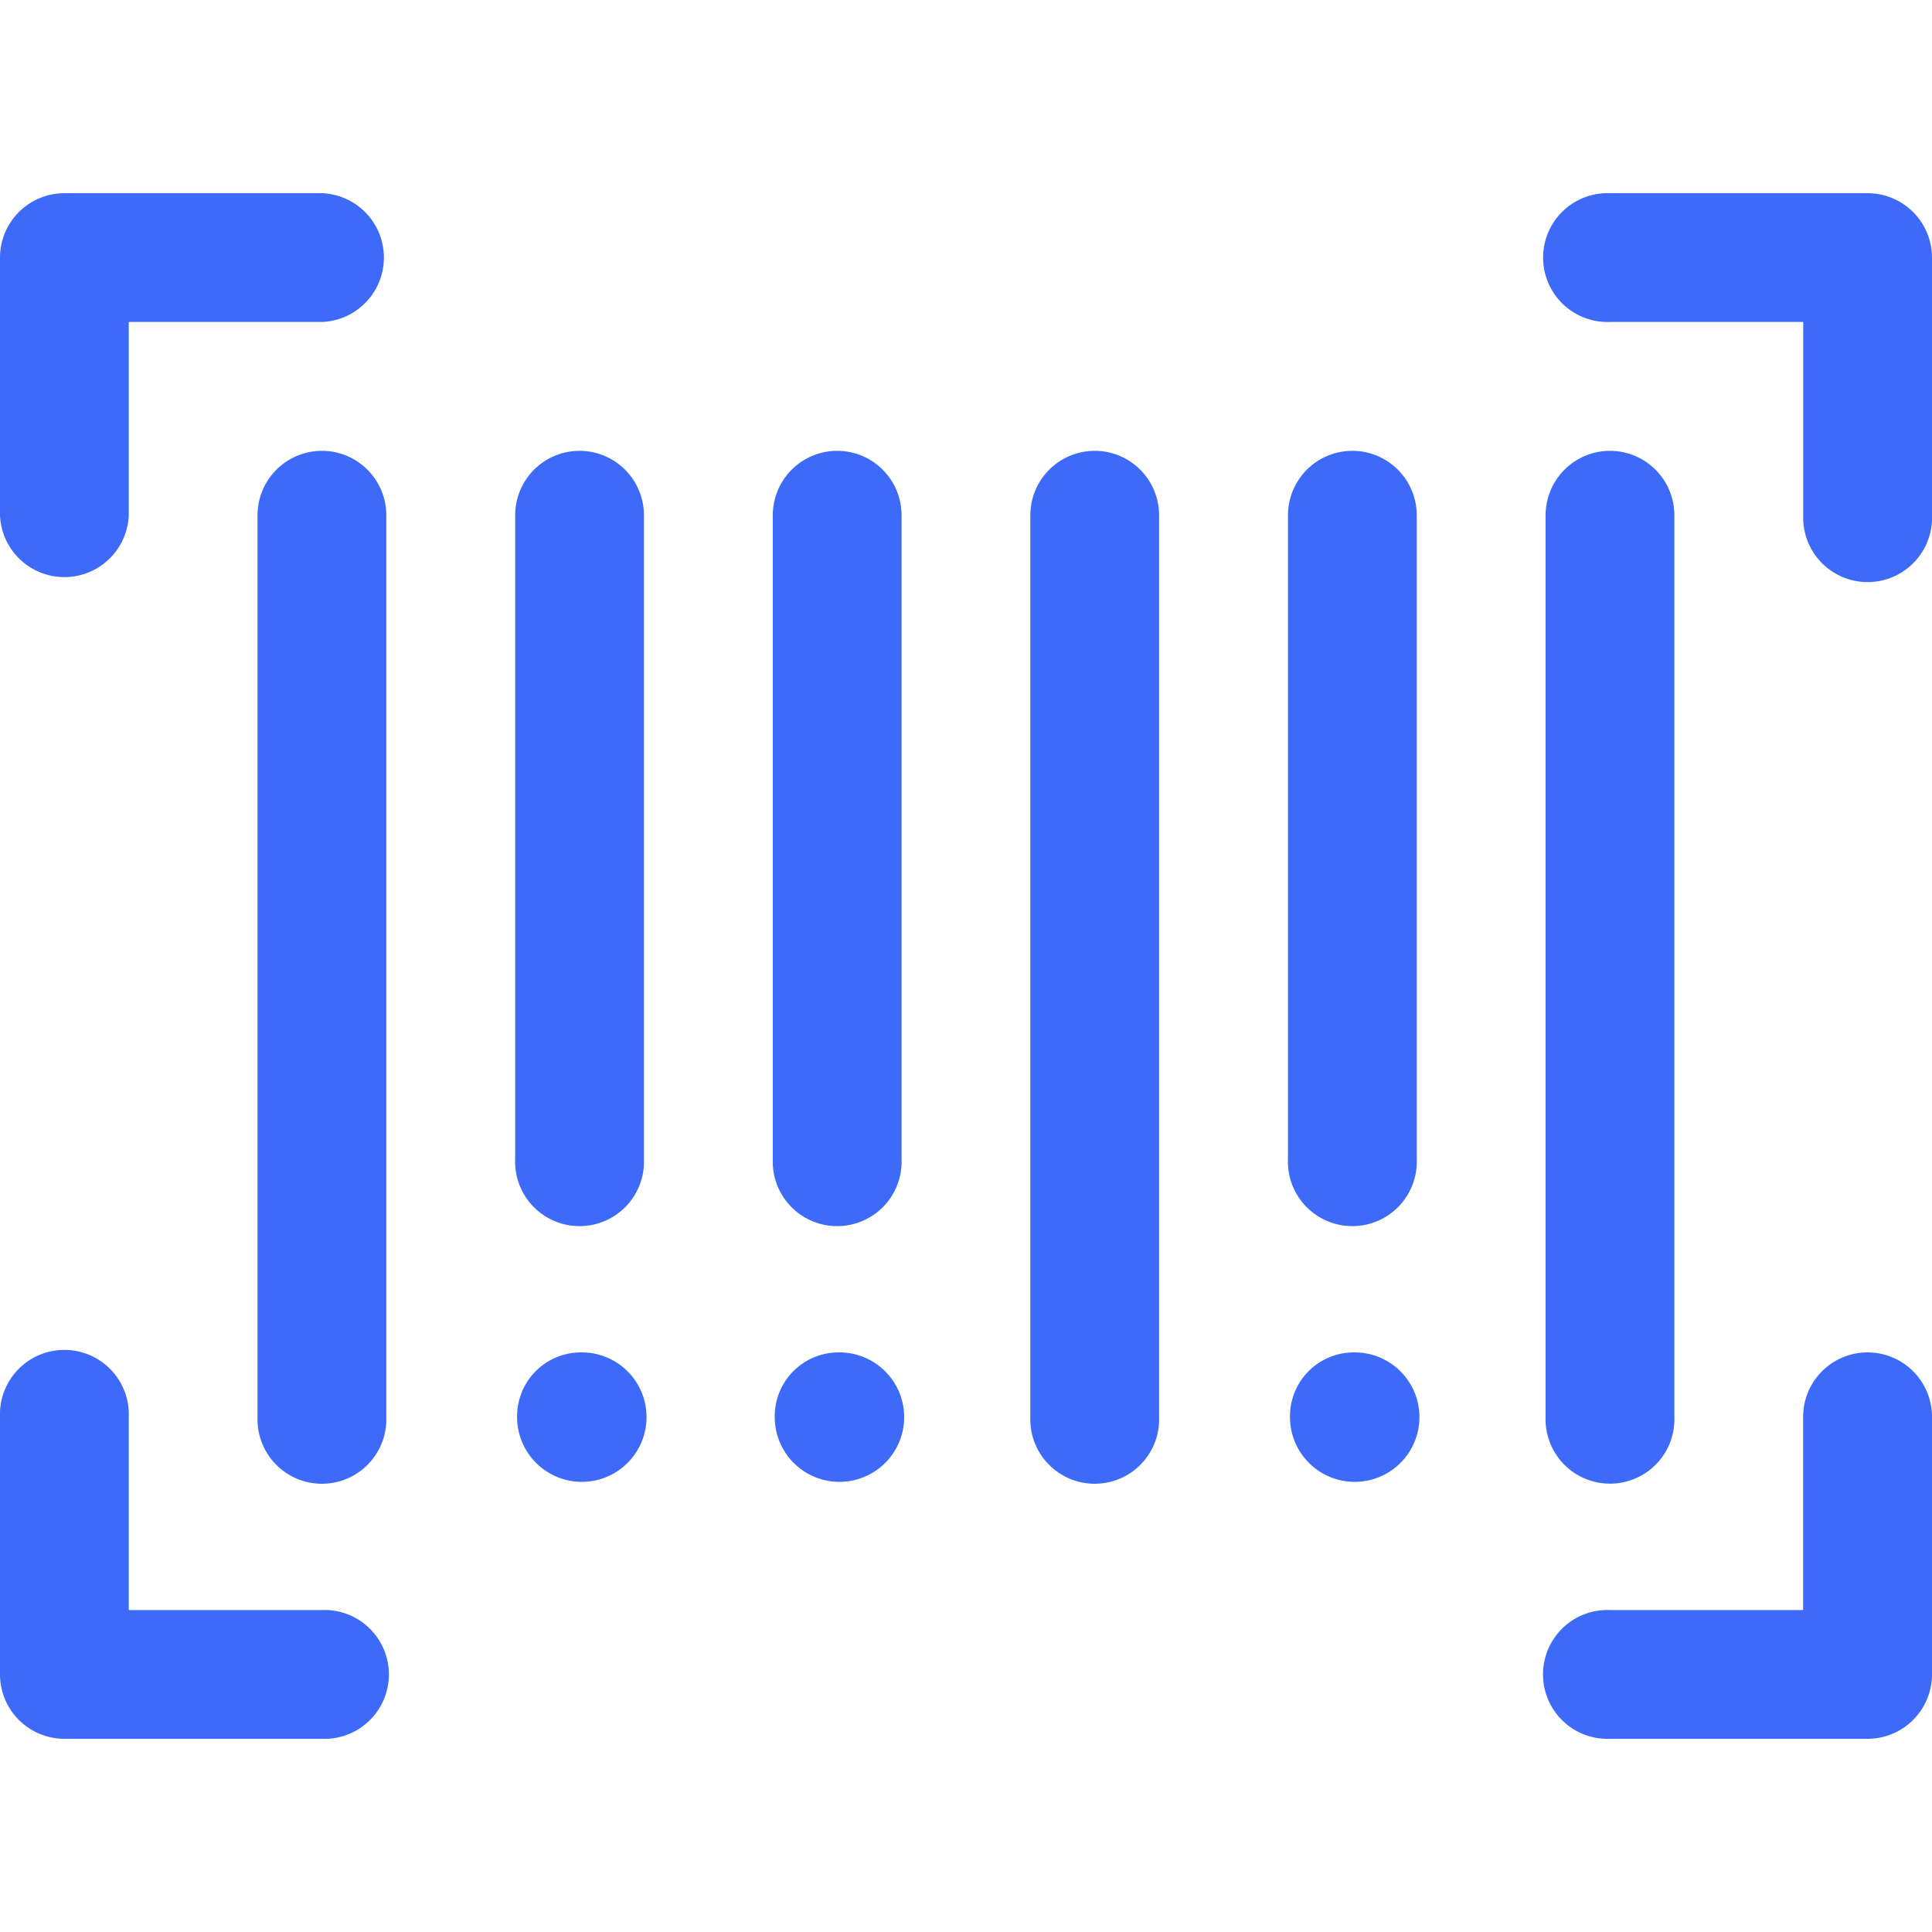 <svg xmlns="http://www.w3.org/2000/svg" xmlns:xlink="http://www.w3.org/1999/xlink" width="20" height="20" viewBox="0 0 20 20">
  <defs>
    <clipPath id="clip-path">
      <rect id="Rectangle_5055" data-name="Rectangle 5055" width="20" height="20" transform="translate(322 56)" fill="#fff" stroke="#707070" stroke-width="1"/>
    </clipPath>
  </defs>
  <g id="Mask_Group_649" data-name="Mask Group 649" transform="translate(-322 -56)" clip-path="url(#clip-path)">
    <g id="barcode" transform="translate(322 56)">
      <g id="Group_420" data-name="Group 420">
        <g id="Group_419" data-name="Group 419">
          <path id="Path_46960" data-name="Path 46960" d="M3.333,2H.667A.667.667,0,0,0,0,2.667V5.333a.667.667,0,0,0,1.333,0v-2h2A.667.667,0,0,0,3.333,2Z" fill="#3d6af8"/>
        </g>
      </g>
      <g id="Group_422" data-name="Group 422">
        <g id="Group_421" data-name="Group 421">
          <path id="Path_46961" data-name="Path 46961" d="M19.333,14a.667.667,0,0,0-.667.667v2h-2a.667.667,0,1,0,0,1.333h2.667A.667.667,0,0,0,20,17.333V14.667A.667.667,0,0,0,19.333,14Z" fill="#3d6af8"/>
        </g>
      </g>
      <g id="Group_424" data-name="Group 424">
        <g id="Group_423" data-name="Group 423">
          <path id="Path_46962" data-name="Path 46962" d="M19.333,2H16.667a.667.667,0,1,0,0,1.333h2v2a.667.667,0,1,0,1.333,0V2.667A.667.667,0,0,0,19.333,2Z" fill="#3d6af8"/>
        </g>
      </g>
      <g id="Group_426" data-name="Group 426">
        <g id="Group_425" data-name="Group 425">
          <path id="Path_46963" data-name="Path 46963" d="M3.333,16.667h-2v-2a.667.667,0,1,0-1.333,0v2.667A.667.667,0,0,0,.667,18H3.333a.667.667,0,1,0,0-1.333Z" fill="#3d6af8"/>
        </g>
      </g>
      <g id="Group_428" data-name="Group 428">
        <g id="Group_427" data-name="Group 427">
          <path id="Path_46964" data-name="Path 46964" d="M3.333,4.667a.667.667,0,0,0-.667.667v9.333a.667.667,0,1,0,1.333,0V5.333A.667.667,0,0,0,3.333,4.667Z" fill="#3d6af8"/>
        </g>
      </g>
      <g id="Group_430" data-name="Group 430">
        <g id="Group_429" data-name="Group 429">
          <path id="Path_46965" data-name="Path 46965" d="M6,4.667a.667.667,0,0,0-.667.667V12a.667.667,0,1,0,1.333,0V5.333A.667.667,0,0,0,6,4.667Z" fill="#3d6af8"/>
        </g>
      </g>
      <g id="Group_432" data-name="Group 432">
        <g id="Group_431" data-name="Group 431">
          <path id="Path_46966" data-name="Path 46966" d="M8.667,4.667A.667.667,0,0,0,8,5.333V12a.667.667,0,1,0,1.333,0V5.333A.667.667,0,0,0,8.667,4.667Z" fill="#3d6af8"/>
        </g>
      </g>
      <g id="Group_434" data-name="Group 434">
        <g id="Group_433" data-name="Group 433">
          <path id="Path_46967" data-name="Path 46967" d="M11.333,4.667a.667.667,0,0,0-.667.667v9.333a.667.667,0,1,0,1.333,0V5.333A.667.667,0,0,0,11.333,4.667Z" fill="#3d6af8"/>
        </g>
      </g>
      <g id="Group_436" data-name="Group 436">
        <g id="Group_435" data-name="Group 435">
          <path id="Path_46968" data-name="Path 46968" d="M14,4.667a.667.667,0,0,0-.667.667V12a.667.667,0,1,0,1.333,0V5.333A.667.667,0,0,0,14,4.667Z" fill="#3d6af8"/>
        </g>
      </g>
      <g id="Group_438" data-name="Group 438">
        <g id="Group_437" data-name="Group 437">
          <path id="Path_46969" data-name="Path 46969" d="M16.667,4.667A.667.667,0,0,0,16,5.333v9.333a.667.667,0,1,0,1.333,0V5.333A.667.667,0,0,0,16.667,4.667Z" fill="#3d6af8"/>
        </g>
      </g>
      <g id="Group_440" data-name="Group 440">
        <g id="Group_439" data-name="Group 439">
          <path id="Path_46970" data-name="Path 46970" d="M6.027,14H6.013a.661.661,0,0,0-.66.667A.67.67,0,1,0,6.027,14Z" fill="#3d6af8"/>
        </g>
      </g>
      <g id="Group_442" data-name="Group 442">
        <g id="Group_441" data-name="Group 441">
          <path id="Path_46971" data-name="Path 46971" d="M8.693,14H8.68a.661.661,0,0,0-.66.667A.67.67,0,1,0,8.693,14Z" fill="#3d6af8"/>
        </g>
      </g>
      <g id="Group_444" data-name="Group 444">
        <g id="Group_443" data-name="Group 443">
          <path id="Path_46972" data-name="Path 46972" d="M14.027,14h-.013a.661.661,0,0,0-.66.667A.67.67,0,1,0,14.027,14Z" fill="#3d6af8"/>
        </g>
      </g>
    </g>
  </g>
</svg>

